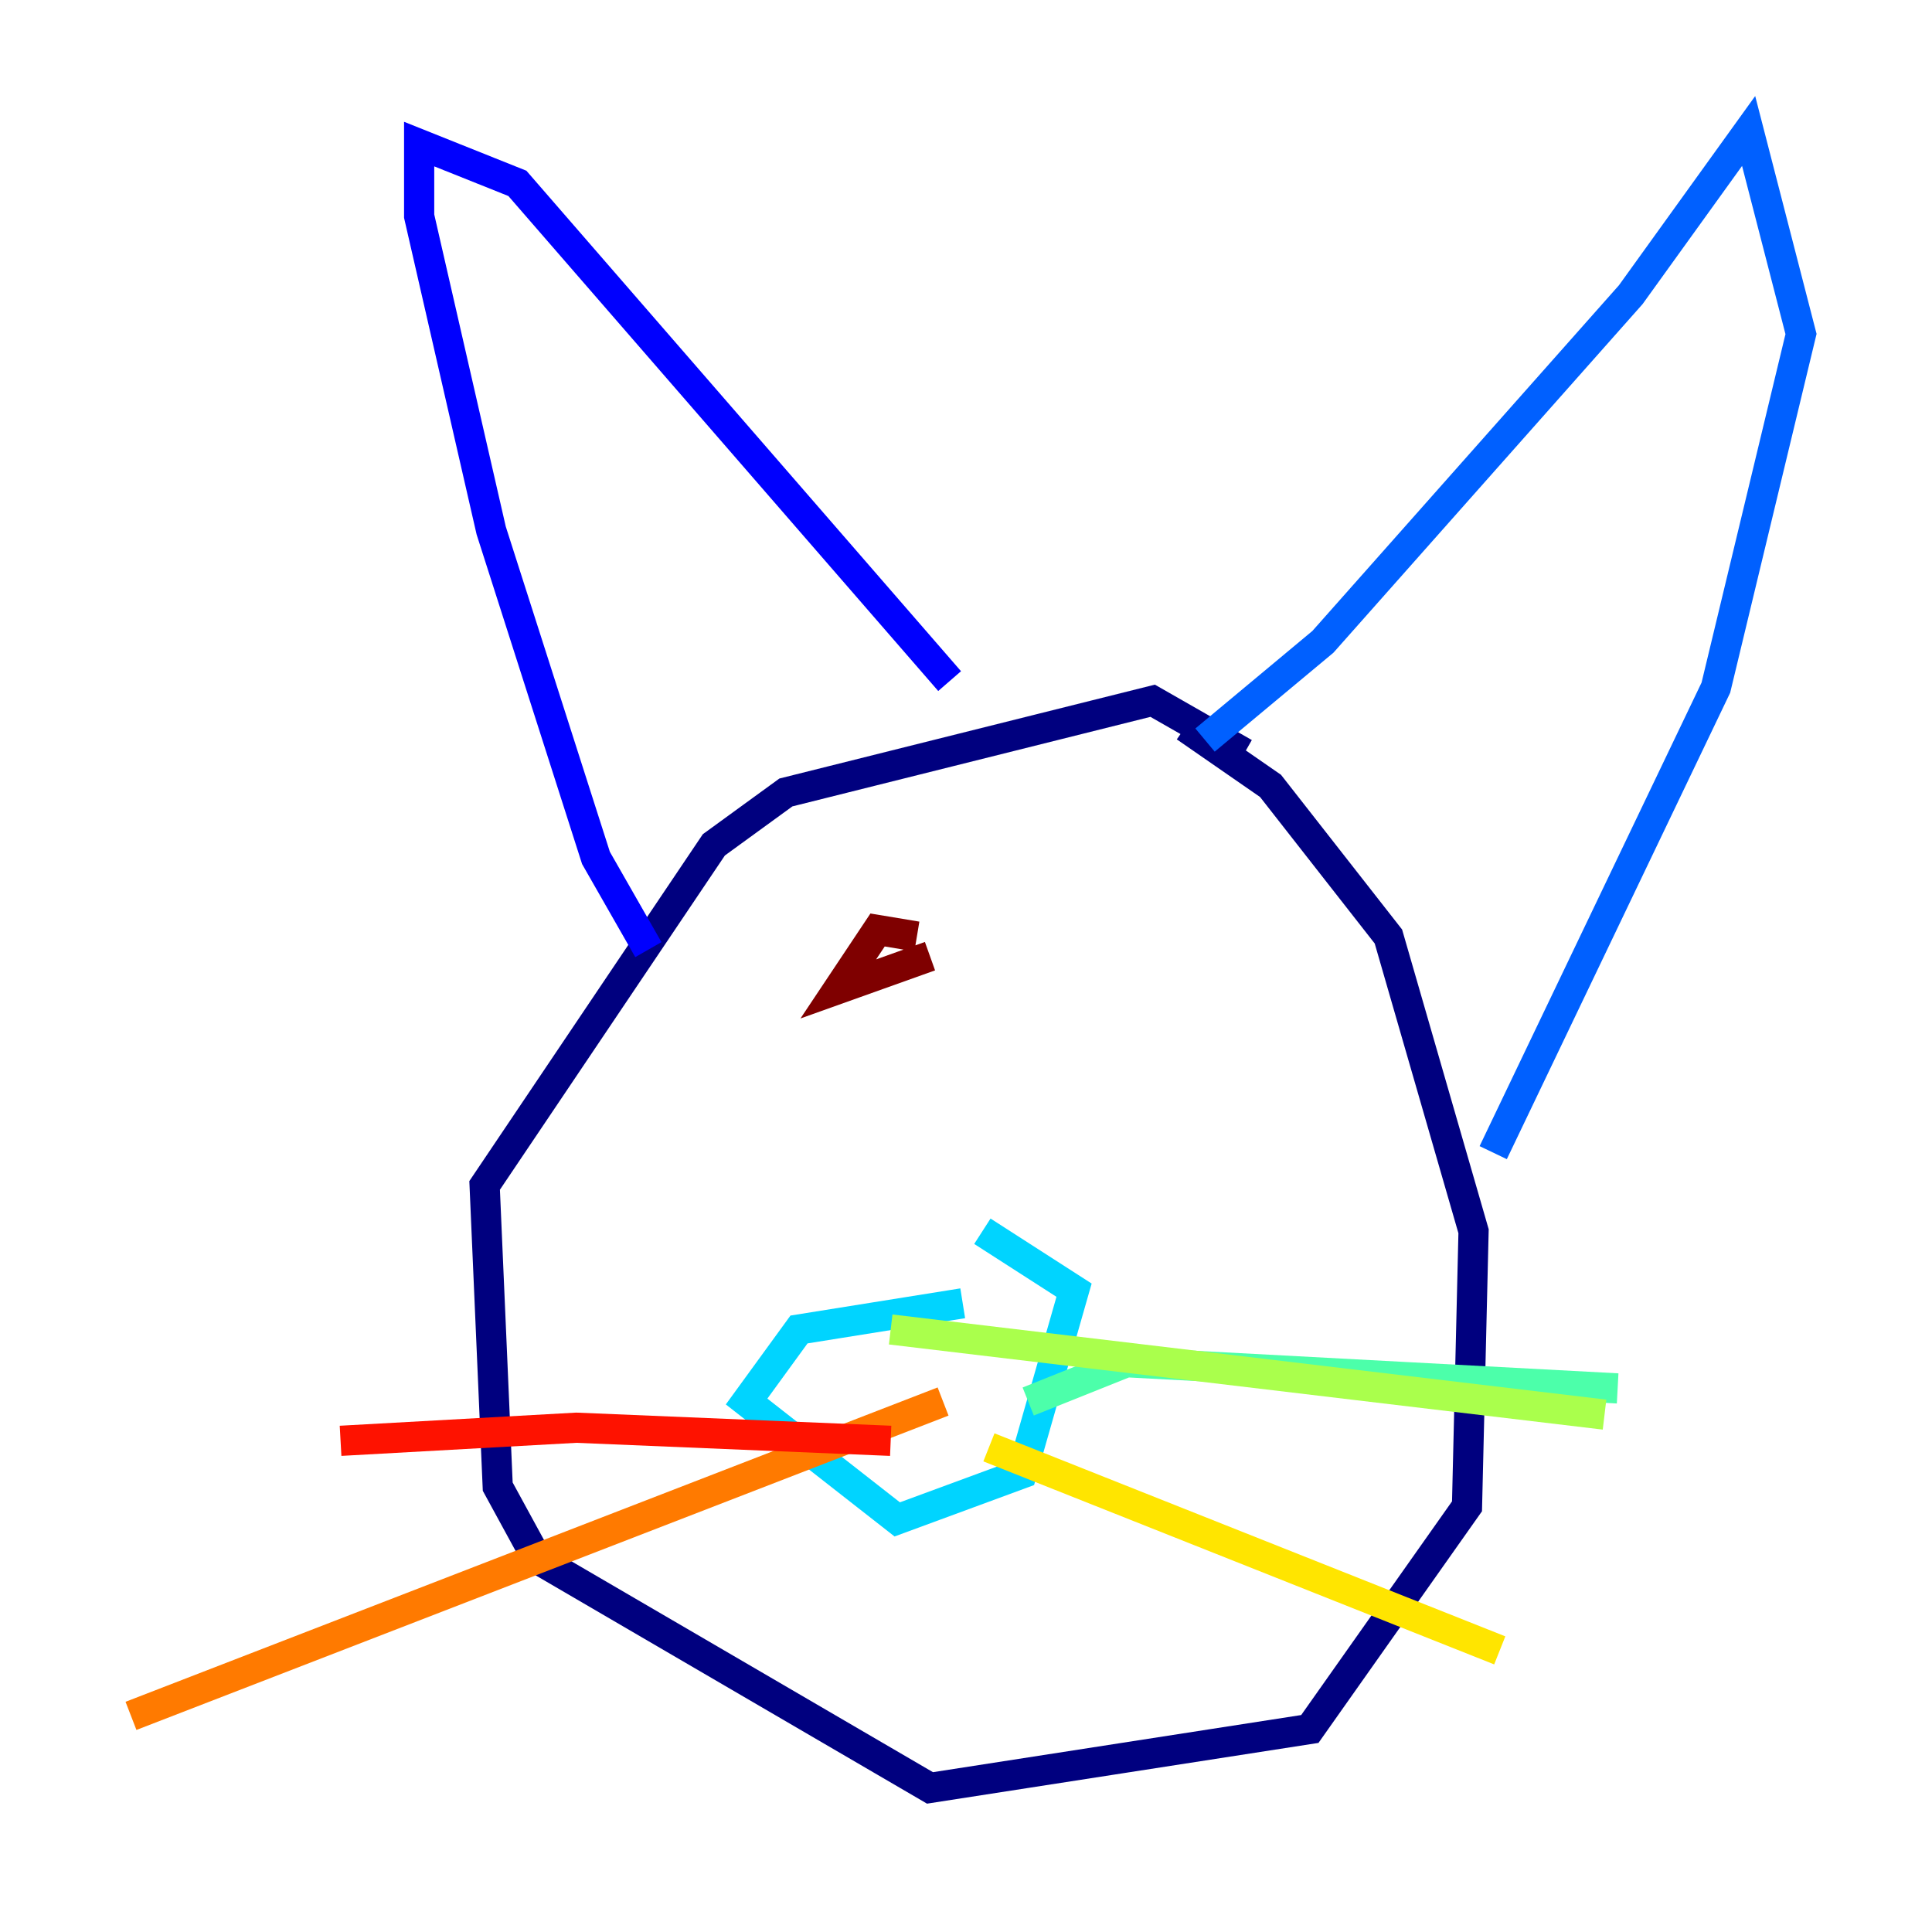 <?xml version="1.0" encoding="utf-8" ?>
<svg baseProfile="tiny" height="128" version="1.2" viewBox="0,0,128,128" width="128" xmlns="http://www.w3.org/2000/svg" xmlns:ev="http://www.w3.org/2001/xml-events" xmlns:xlink="http://www.w3.org/1999/xlink"><defs /><polyline fill="none" points="82.441,49.898 76.366,46.427 52.068,52.502 47.295,55.973 32.108,78.536 32.976,98.495 35.58,103.268 61.614,118.454 86.78,114.549 97.193,99.797 97.627,81.573 91.986,62.047 84.176,52.068 78.536,48.163" stroke="#00007f" stroke-width="2" /><polyline fill="none" points="42.956,62.915 39.485,56.841 32.542,35.146 27.77,14.319 27.77,9.546 34.278,12.149 62.915,45.125" stroke="#0000fe" stroke-width="2" /><polyline fill="none" points="79.837,49.031 87.647,42.522 108.041,19.525 115.851,8.678 119.322,22.129 113.681,45.559 98.929,76.366" stroke="#0060ff" stroke-width="2" /><polyline fill="none" points="63.783,86.346 52.936,88.081 49.464,92.854 59.444,100.664 67.688,97.627 71.159,85.478 65.085,81.573" stroke="#00d4ff" stroke-width="2" /><polyline fill="none" points="68.122,92.854 74.63,90.251 107.173,91.986" stroke="#4cffaa" stroke-width="2" /><polyline fill="none" points="59.01,88.081 106.305,93.722" stroke="#aaff4c" stroke-width="2" /><polyline fill="none" points="65.519,95.891 99.363,109.342" stroke="#ffe500" stroke-width="2" /><polyline fill="none" points="62.481,92.854 8.678,113.681" stroke="#ff7a00" stroke-width="2" /><polyline fill="none" points="59.01,95.458 38.183,94.59 22.563,95.458" stroke="#fe1200" stroke-width="2" /><polyline fill="none" points="60.746,62.047 58.142,61.614 55.539,65.519 61.614,63.349" stroke="#7f0000" stroke-width="2" /></svg>